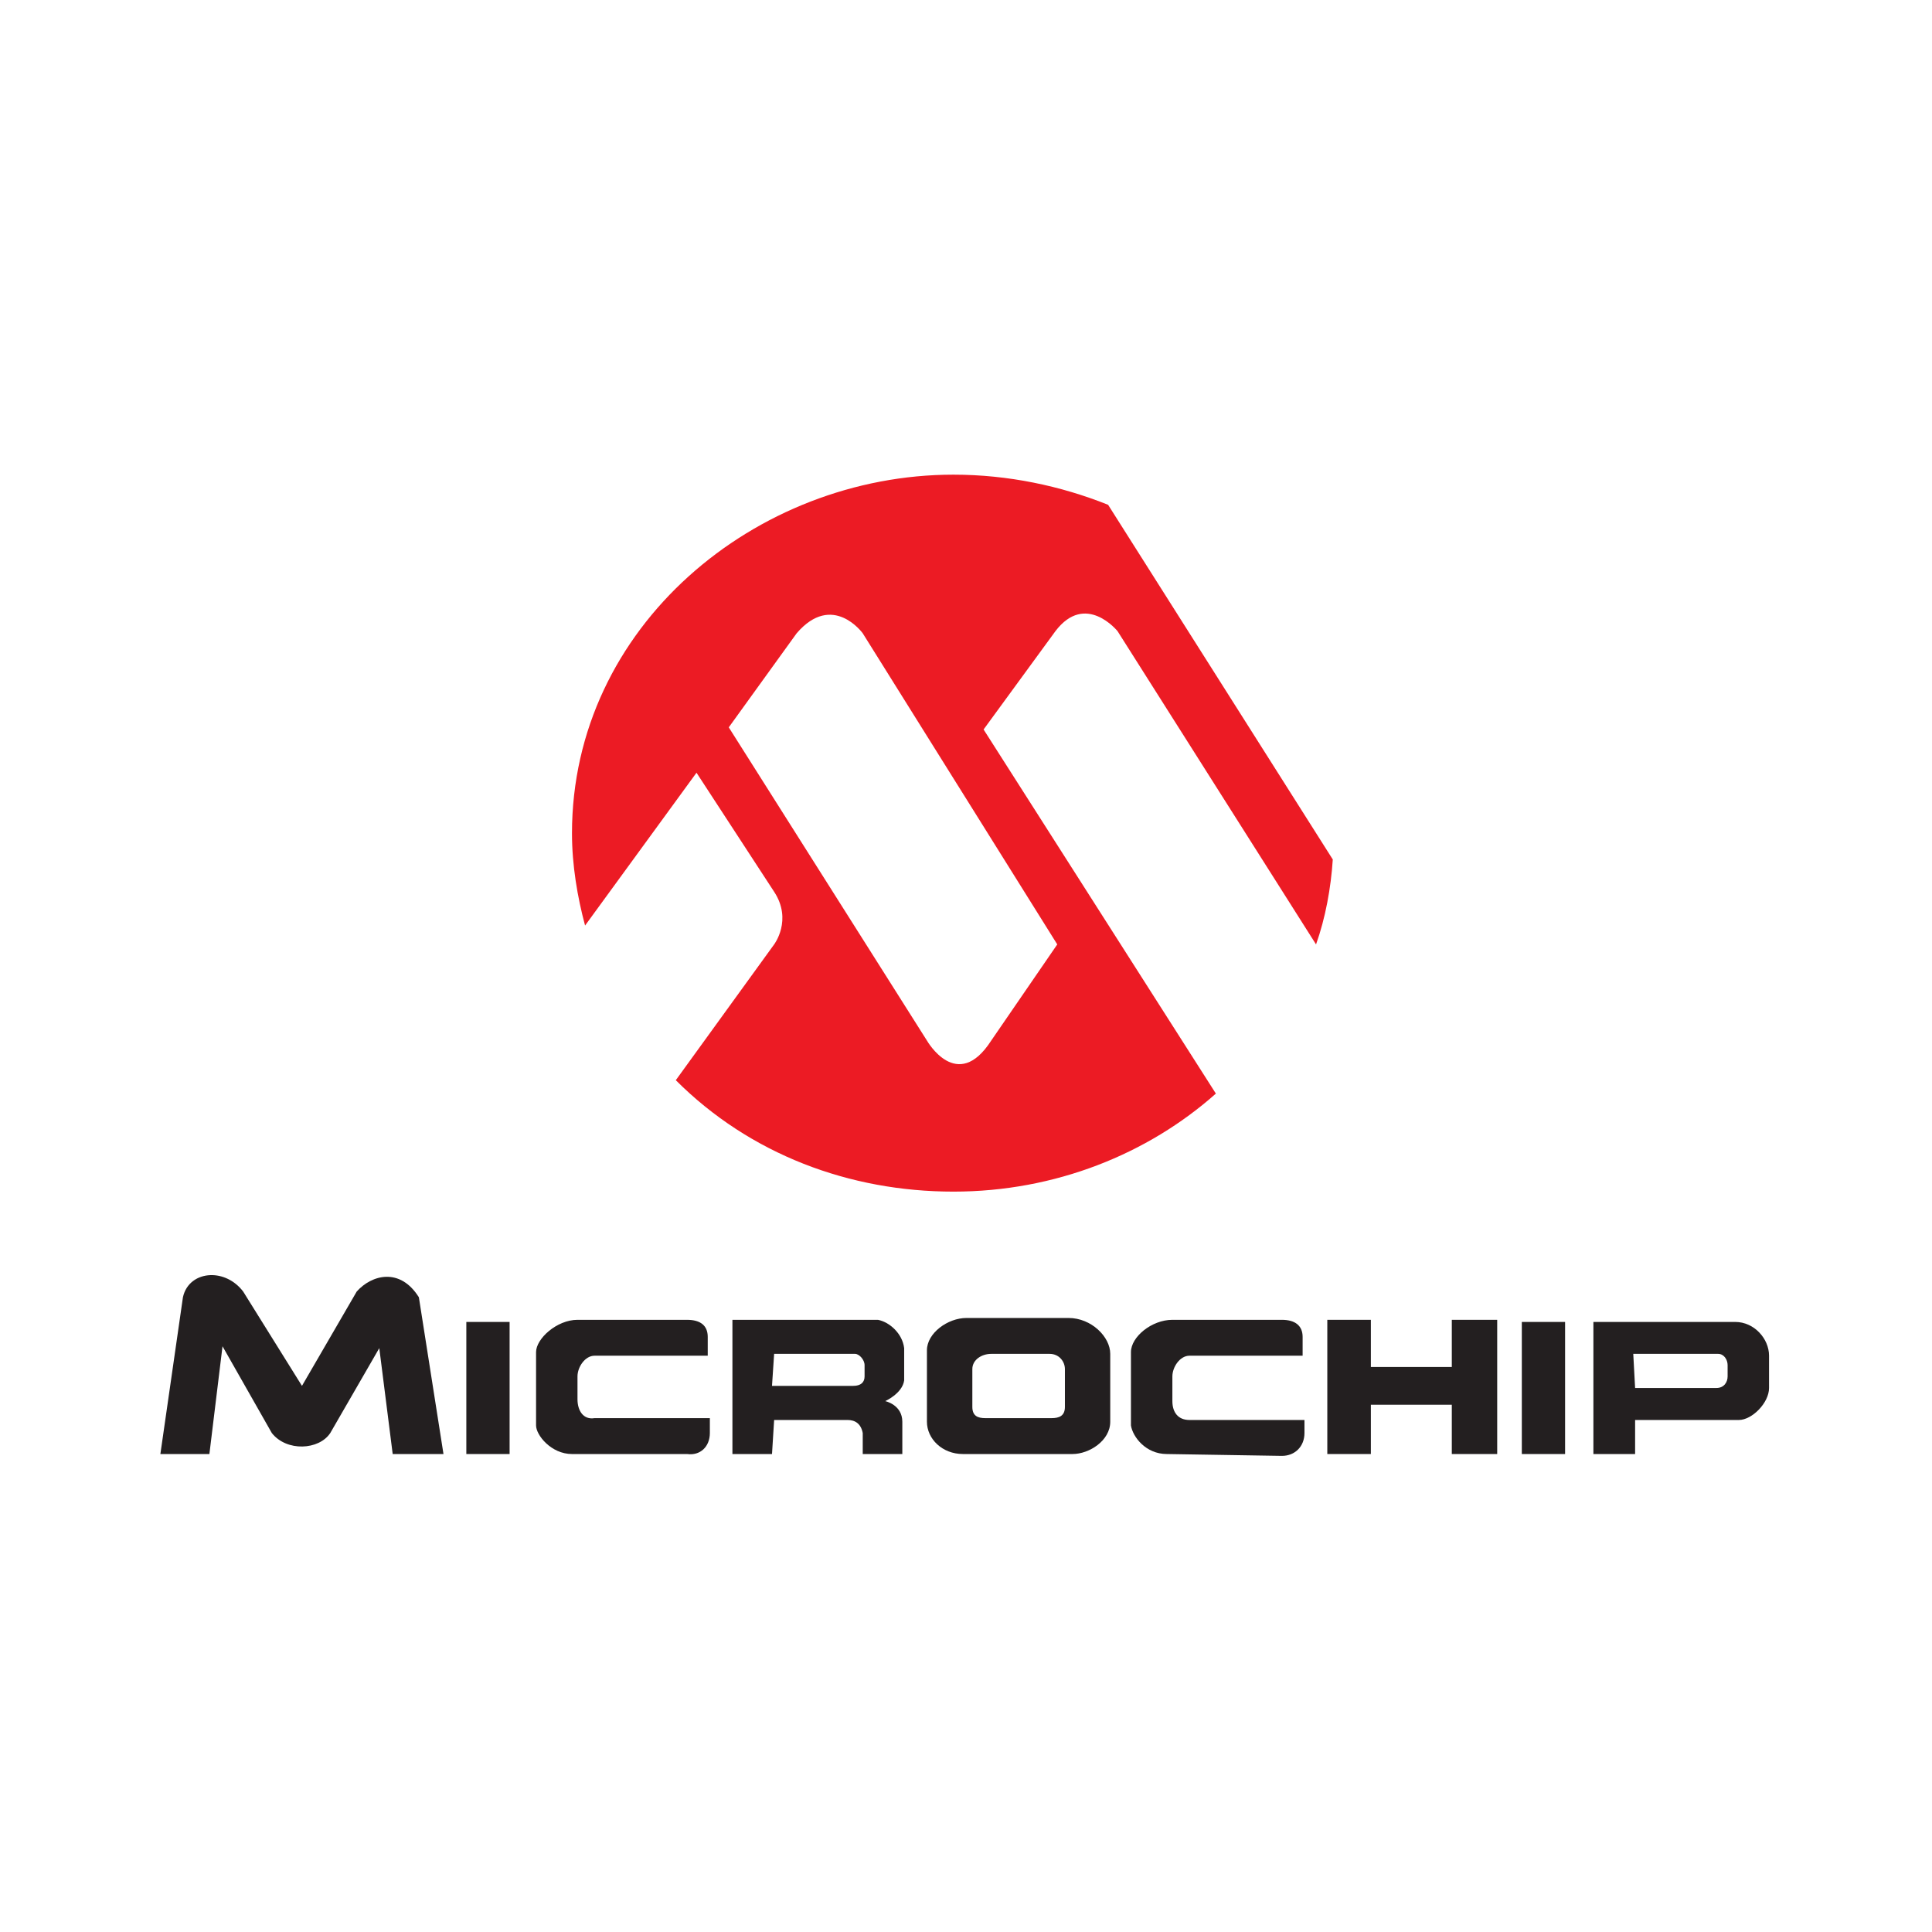 <?xml version="1.0" encoding="UTF-8" standalone="no"?>
<!-- Generator: Adobe Illustrator 15.1.0, SVG Export Plug-In . SVG Version: 6.00 Build 0)  -->

<svg xmlns:osb="http://www.openswatchbook.org/uri/2009/osb" xmlns:dc="http://purl.org/dc/elements/1.1/" xmlns:cc="http://creativecommons.org/ns#" xmlns:rdf="http://www.w3.org/1999/02/22-rdf-syntax-ns#" xmlns:svg="http://www.w3.org/2000/svg" xmlns="http://www.w3.org/2000/svg" xmlns:xlink="http://www.w3.org/1999/xlink" xmlns:sodipodi="http://sodipodi.sourceforge.net/DTD/sodipodi-0.dtd" xmlns:inkscape="http://www.inkscape.org/namespaces/inkscape" version="1.0" id="Layer_1" x="0px" y="0px" width="96" height="96" viewBox="0 0 96 96" enable-background="new 0 0 792 612" xml:space="preserve" inkscape:version="0.91 r13725" sodipodi:docname="microchip.svg"><defs id="defs47"><linearGradient osb:paint="solid" id="linearGradient3942"><stop id="stop3944" offset="0" style="stop-color:#ffffff;stop-opacity:1;" /></linearGradient><linearGradient inkscape:collect="always" xlink:href="#linearGradient6114" id="linearGradient6112" x1="346.115" y1="520.726" x2="346.115" y2="567.321" gradientUnits="userSpaceOnUse" /><radialGradient inkscape:collect="always" xlink:href="#linearGradient6030" id="radialGradient6106" gradientUnits="userSpaceOnUse" gradientTransform="matrix(4.397,-0.781,0.273,1.539,-1379.4,111.904)" cx="363.849" cy="494.104" fx="363.849" fy="494.104" r="88.392" /><linearGradient inkscape:collect="always" xlink:href="#linearGradient6056" id="linearGradient6054" x1="331.346" y1="452.028" x2="331.346" y2="574.297" gradientUnits="userSpaceOnUse" /><linearGradient id="linearGradient6030"><stop style="stop-color:#ffffff;stop-opacity:1;" offset="0" id="stop6032" /><stop id="stop6038" offset="0.5" style="stop-color:#000000;stop-opacity:1;" /><stop style="stop-color:#ffffff;stop-opacity:1;" offset="0.51" id="stop6040" /><stop style="stop-color:#000000;stop-opacity:1;" offset="1" id="stop6034" /></linearGradient><linearGradient id="linearGradient6056"><stop id="stop6062" offset="0" style="stop-color:#ffffff;stop-opacity:1;" /><stop id="stop6064" offset="1" style="stop-color:#838383;stop-opacity:1;" /></linearGradient><linearGradient id="linearGradient6114"><stop style="stop-color:#ffffff;stop-opacity:0;" offset="0" id="stop6116" /><stop style="stop-color:#000000;stop-opacity:0.538;" offset="1" id="stop6118" /></linearGradient><radialGradient cx="77.914" cy="-48.545" r="146" fx="77.914" fy="-48.545" id="radialGradient3870" xlink:href="#linearGradient3798" gradientUnits="userSpaceOnUse" gradientTransform="matrix(1.509,0,0,1.358,-39.029,76.958)" /><linearGradient x1="150" y1="84" x2="299" y2="84" id="linearGradient3798" gradientUnits="userSpaceOnUse"><stop id="stop3800" style="stop-color:#dddce9;stop-opacity:1" offset="0" /><stop id="stop3802" style="stop-color:#5664a3;stop-opacity:1" offset="0.37" /><stop id="stop3804" style="stop-color:#000000;stop-opacity:1" offset="1" /></linearGradient><linearGradient id="linearGradient5463"><stop style="stop-color:#fec070;stop-opacity:1;" offset="0" id="stop5465" /><stop style="stop-color:#fec070;stop-opacity:0;" offset="1" id="stop5467" /></linearGradient><linearGradient id="linearGradient5471"><stop style="stop-color:#fec878;stop-opacity:1" offset="0" id="stop5473" /><stop style="stop-color:#ffa150;stop-opacity:1;" offset="1" id="stop5475" /></linearGradient><clipPath clipPathUnits="userSpaceOnUse" id="clipPath18"><path inkscape:connector-curvature="0" d="M 0,501.602 0,0 l 1863.85,0 0,501.602 -1863.85,0 z" id="path20" /></clipPath><clipPath clipPathUnits="userSpaceOnUse" id="clipPath18-9"><path inkscape:connector-curvature="0" d="M 0,501.602 0,0 l 1863.85,0 0,501.602 -1863.85,0 z" id="path20-0" /></clipPath><clipPath clipPathUnits="userSpaceOnUse" id="clipPath18-9-1"><path inkscape:connector-curvature="0" d="M 0,501.602 0,0 l 1863.85,0 0,501.602 -1863.85,0 z" id="path20-0-9" /></clipPath><clipPath clipPathUnits="userSpaceOnUse" id="clipPath18-9-1-5"><path inkscape:connector-curvature="0" d="M 0,501.602 0,0 l 1863.85,0 0,501.602 -1863.85,0 z" id="path20-0-9-8" /></clipPath><linearGradient id="linearGradient4689"><stop id="stop4691" offset="0" style="stop-color:#5a9fd4;stop-opacity:1;" /><stop id="stop4693" offset="1" style="stop-color:#306998;stop-opacity:1;" /></linearGradient><linearGradient id="linearGradient4671"><stop id="stop4673" offset="0" style="stop-color:#ffd43b;stop-opacity:1;" /><stop id="stop4675" offset="1" style="stop-color:#ffe873;stop-opacity:1" /></linearGradient><linearGradient id="c"><stop id="stop4686" stop-opacity=".498" stop-color="#b8b8b8" offset="0" /><stop id="stop4688" stop-opacity="0" stop-color="#7f7f7f" offset="1" /></linearGradient><linearGradient id="linearGradient4700" gradientTransform="matrix(0.563,0,0,0.568,-9.4,304.463)" gradientUnits="userSpaceOnUse" xlink:href="#linearGradient4671" y2="137.273" x2="112.031" y1="192.352" x1="150.961" /><linearGradient id="linearGradient4702" gradientTransform="matrix(0.563,0,0,0.568,-9.4,304.463)" gradientUnits="userSpaceOnUse" xlink:href="#linearGradient4689" y2="114.398" x2="135.665" y1="20.604" x1="26.649" /><radialGradient id="radialGradient4704" gradientTransform="matrix(2.382716e-8,-0.296,1.437,4.683673e-7,-128.544,150.52)" gradientUnits="userSpaceOnUse" xlink:href="#c" fy="132.286" fx="61.519" r="29.037" cy="132.286" cx="61.519" /><linearGradient gradientTransform="matrix(0.563,0,0,0.568,-9.4,304.463)" gradientUnits="userSpaceOnUse" xlink:href="#linearGradient4689" id="d" y2="114.398" x2="135.665" y1="20.604" x1="26.649" /><linearGradient gradientTransform="matrix(0.563,0,0,0.568,-9.4,304.463)" gradientUnits="userSpaceOnUse" xlink:href="#linearGradient4671" id="e" y2="137.273" x2="112.031" y1="192.352" x1="150.961" /><radialGradient gradientTransform="matrix(1.509,0,0,1.358,-39.029,76.958)" gradientUnits="userSpaceOnUse" xlink:href="#linearGradient3798" id="radialGradient3870-0" fy="-48.545" fx="77.914" r="146" cy="-48.545" cx="77.914" /><radialGradient gradientTransform="matrix(1.509,0,0,1.358,-39.029,76.958)" gradientUnits="userSpaceOnUse" xlink:href="#linearGradient3798" id="radialGradient3870-4" fy="-48.545" fx="77.914" r="146" cy="-48.545" cx="77.914" /><radialGradient gradientTransform="matrix(1.509,0,0,1.358,-39.029,76.958)" gradientUnits="userSpaceOnUse" xlink:href="#linearGradient3798" id="radialGradient3870-7" fy="-48.545" fx="77.914" r="146" cy="-48.545" cx="77.914" /><radialGradient gradientTransform="matrix(1.509,0,0,1.358,-39.029,76.958)" gradientUnits="userSpaceOnUse" xlink:href="#linearGradient3798" id="radialGradient3870-2" fy="-48.545" fx="77.914" r="146" cy="-48.545" cx="77.914" /></defs><sodipodi:namedview pagecolor="#ffffff" bordercolor="#666666" borderopacity="1" objecttolerance="10" gridtolerance="10" guidetolerance="10" inkscape:pageopacity="0" inkscape:pageshadow="2" inkscape:window-width="1745" inkscape:window-height="1018" id="namedview45" showgrid="false" inkscape:zoom="0.54535033" inkscape:cx="196.76321" inkscape:cy="-304.72199" inkscape:window-x="0" inkscape:window-y="0" inkscape:window-maximized="0" inkscape:current-layer="g5508" /><style id="style3489" type="text/css"><![CDATA[
	.st0{fill:#EBEBEB;}
	.st1{fill:#8ACF17;}
	.st2{fill:#FFFFFF;}
	.st3{fill:#63A814;}
]]></style><g id="g5508" transform="matrix(0.326,0,0,0.326,-41.808,39.838)"><g id="layer1" transform="matrix(0.346,0,0,0.346,-51.355,141.937)"><g id="g7496" transform="translate(17.719,17.733)"><path id="path7491" style="fill:#231f20;fill-rule:evenodd;stroke:none" d="m 594.1,-219.417 c -5.711,0.179 -10.803,3.551 -12.156,9.75 l -9.938,69.062 21.594,0 5.781,-47.469 21.719,38.219 c 6.572,8.315 20.788,7.51 25.75,0 l 21.594,-37.406 5.906,46.656 22.375,0 -10.844,-69.062 c -8.315,-13.277 -20.803,-9.908 -27.375,-2.531 l -24.125,41.562 -25.906,-41.562 c -3.835,-5.029 -9.336,-7.377 -14.375,-7.219 z" inkscape:connector-curvature="0" /><path id="path7489" style="fill:#231f20;fill-rule:evenodd;stroke:none" transform="translate(572.007,-572.042)" d="m 355.125,371.5 c -8.315,0 -17.438,6.708 -17.438,14.219 l 0,31.5 c 10e-6,7.51 6.724,14.219 15.844,14.219 l 24.938,0 23.344,0 c 7.376,10e-6 16.625,-5.904 16.625,-14.219 l 0,-29.906 c 0,-7.51 -8.316,-15.812 -18.375,-15.812 l -21.594,0 -23.344,0 z m 10.875,15.812 12.469,0 13.281,0 c 4.158,10e-6 6.719,3.366 6.719,6.719 l 0,16.625 c -10e-6,4.023 -2.553,4.969 -5.906,4.969 l -14.094,0 -15.031,0 c -3.353,0 -5.75,-0.945 -5.75,-4.969 l 0,-16.625 c -10e-6,-4.158 4.155,-6.719 8.312,-6.719 z" inkscape:connector-curvature="0" /><path id="path7487" style="fill:#231f20;fill-rule:evenodd;stroke:none" d="m 755.757,-199.729 c -9.12,-1e-5 -18.25,8.318 -18.25,14.219 l 0,32.312 c 0,4.292 6.693,12.594 15.812,12.594 l 50.719,0 c 5.901,0.805 10.031,-3.349 10.031,-9.25 l 0,-6.562 -50.812,0 c -4.962,0.805 -7.5,-3.35 -7.5,-8.312 l 0,-10.062 c 0,-4.158 3.342,-9.125 7.5,-9.125 l 49.875,0 0,-8.312 c -10e-6,-4.962 -3.193,-7.5 -9.094,-7.5 l -48.281,0 z" inkscape:connector-curvature="0" /><path id="path7485" style="fill:#231f20;fill-rule:evenodd;stroke:none" transform="translate(572.007,-572.042)" d="m 252,372.312 0,59.125 17.438,0 0.938,-15 19.844,0 12.469,0 c 3.353,0 5.914,1.592 6.719,5.75 l 0,9.25 17.438,0 0,-14.219 c 10e-6,-7.51 -7.531,-9.094 -7.531,-9.094 0,10e-6 7.539,-3.358 8.344,-9.125 l 0,-14.219 c -0.805,-6.572 -6.6,-11.53 -11.562,-12.469 l -25.875,0 -38.219,0 z m 18.375,15 19.844,0 15.844,0 c 1.743,10e-6 4.156,2.555 4.156,4.969 l 0,4.969 c -10e-6,2.548 -1.616,4.156 -4.969,4.156 l -15.031,0 -20.781,0 0.938,-14.094 z" inkscape:connector-curvature="0" /><path id="path7483" style="fill:#231f20;fill-rule:evenodd;stroke:none" d="m 1017.819,-199.729 c -9.12,-1e-5 -18.25,7.513 -18.25,14.219 l 0,32.312 c 0.805,5.096 6.559,12.594 15.812,12.594 l 50.688,0.812 c 5.767,1e-5 9.938,-4.161 9.938,-10.062 l 0,-5.75 -50.688,0 c -4.962,0 -7.5,-3.35 -7.5,-8.312 l 0,-10.875 c 0,-4.158 3.342,-9.125 7.5,-9.125 l 49.875,0 0,-8.312 c 0,-4.962 -3.358,-7.5 -9.125,-7.5 l -48.25,0 z" inkscape:connector-curvature="0" /><path id="path7481" style="fill:#231f20;fill-rule:evenodd;stroke:none" d="m 1086.069,-199.729 0,59.125 19.188,0 0,-21.719 35.656,0 0,21.719 20,0 0,-59.125 -20,0 0,20.781 -35.656,0 0,-20.781 -19.188,0 z" inkscape:connector-curvature="0" /><path id="path7479" style="fill:#231f20;fill-rule:evenodd;stroke:none" d="m 706.788,-198.792 0,58.188 19.062,0 0,-58.188 -19.062,0 z" inkscape:connector-curvature="0" /><path id="path7477" style="fill:#231f20;fill-rule:evenodd;stroke:none" d="m 1171.757,-198.792 0,58.188 19.062,0 0,-58.188 -19.062,0 z" inkscape:connector-curvature="0" /><path id="path7475" style="fill:#231f20;fill-rule:evenodd;stroke:none" transform="translate(572.007,-572.042)" d="m 631.281,373.25 0,58.188 18.375,0 0,-15 19.969,0 25.75,0 c 5.767,0 13.281,-7.522 13.281,-14.094 l 0,-14.219 c -2e-5,-7.51 -6.56,-14.875 -14.875,-14.875 l -24.156,0 -38.344,0 z m 17.562,14.062 20.781,0 16.625,0 c 2.548,10e-6 4.156,2.555 4.156,4.969 l 0,4.969 c -1.2e-4,2.548 -1.585,5.094 -4.938,5.094 l -15.844,0 -19.969,0 -0.812,-15.031 z" inkscape:connector-curvature="0" /><path id="path197" style="fill:#ec1b24;fill-rule:evenodd;stroke:none" d="m 909.707,-322.723 c 0,0 13.277,23.336 28.298,0 l 29.103,-42.38 -85.699,-137.065 c 0,0 -13.277,-18.374 -29.103,0 l -29.908,41.441 87.309,138.004 z m 11.668,66.521 c 44.928,0 85.699,-16.63 115.607,-43.185 l -102.329,-160.401 31.651,-43.319 c 13.277,-17.435 27.359,0 27.359,0 l 87.443,138.004 c 4.158,-11.668 6.572,-24.945 7.376,-37.418 l -98.977,-156.243 c -20.788,-8.315 -43.99,-13.277 -68.13,-13.277 -87.04,0 -168.046,66.789 -168.046,157.987 0,14.082 2.414,28.164 5.767,40.637 l 49.086,-67.326 34.199,52.439 c 8.181,12.473 0,23.202 0,23.202 l -43.319,59.815 c 32.724,32.724 76.579,49.086 122.313,49.086" inkscape:connector-curvature="0" /></g></g></g></svg>